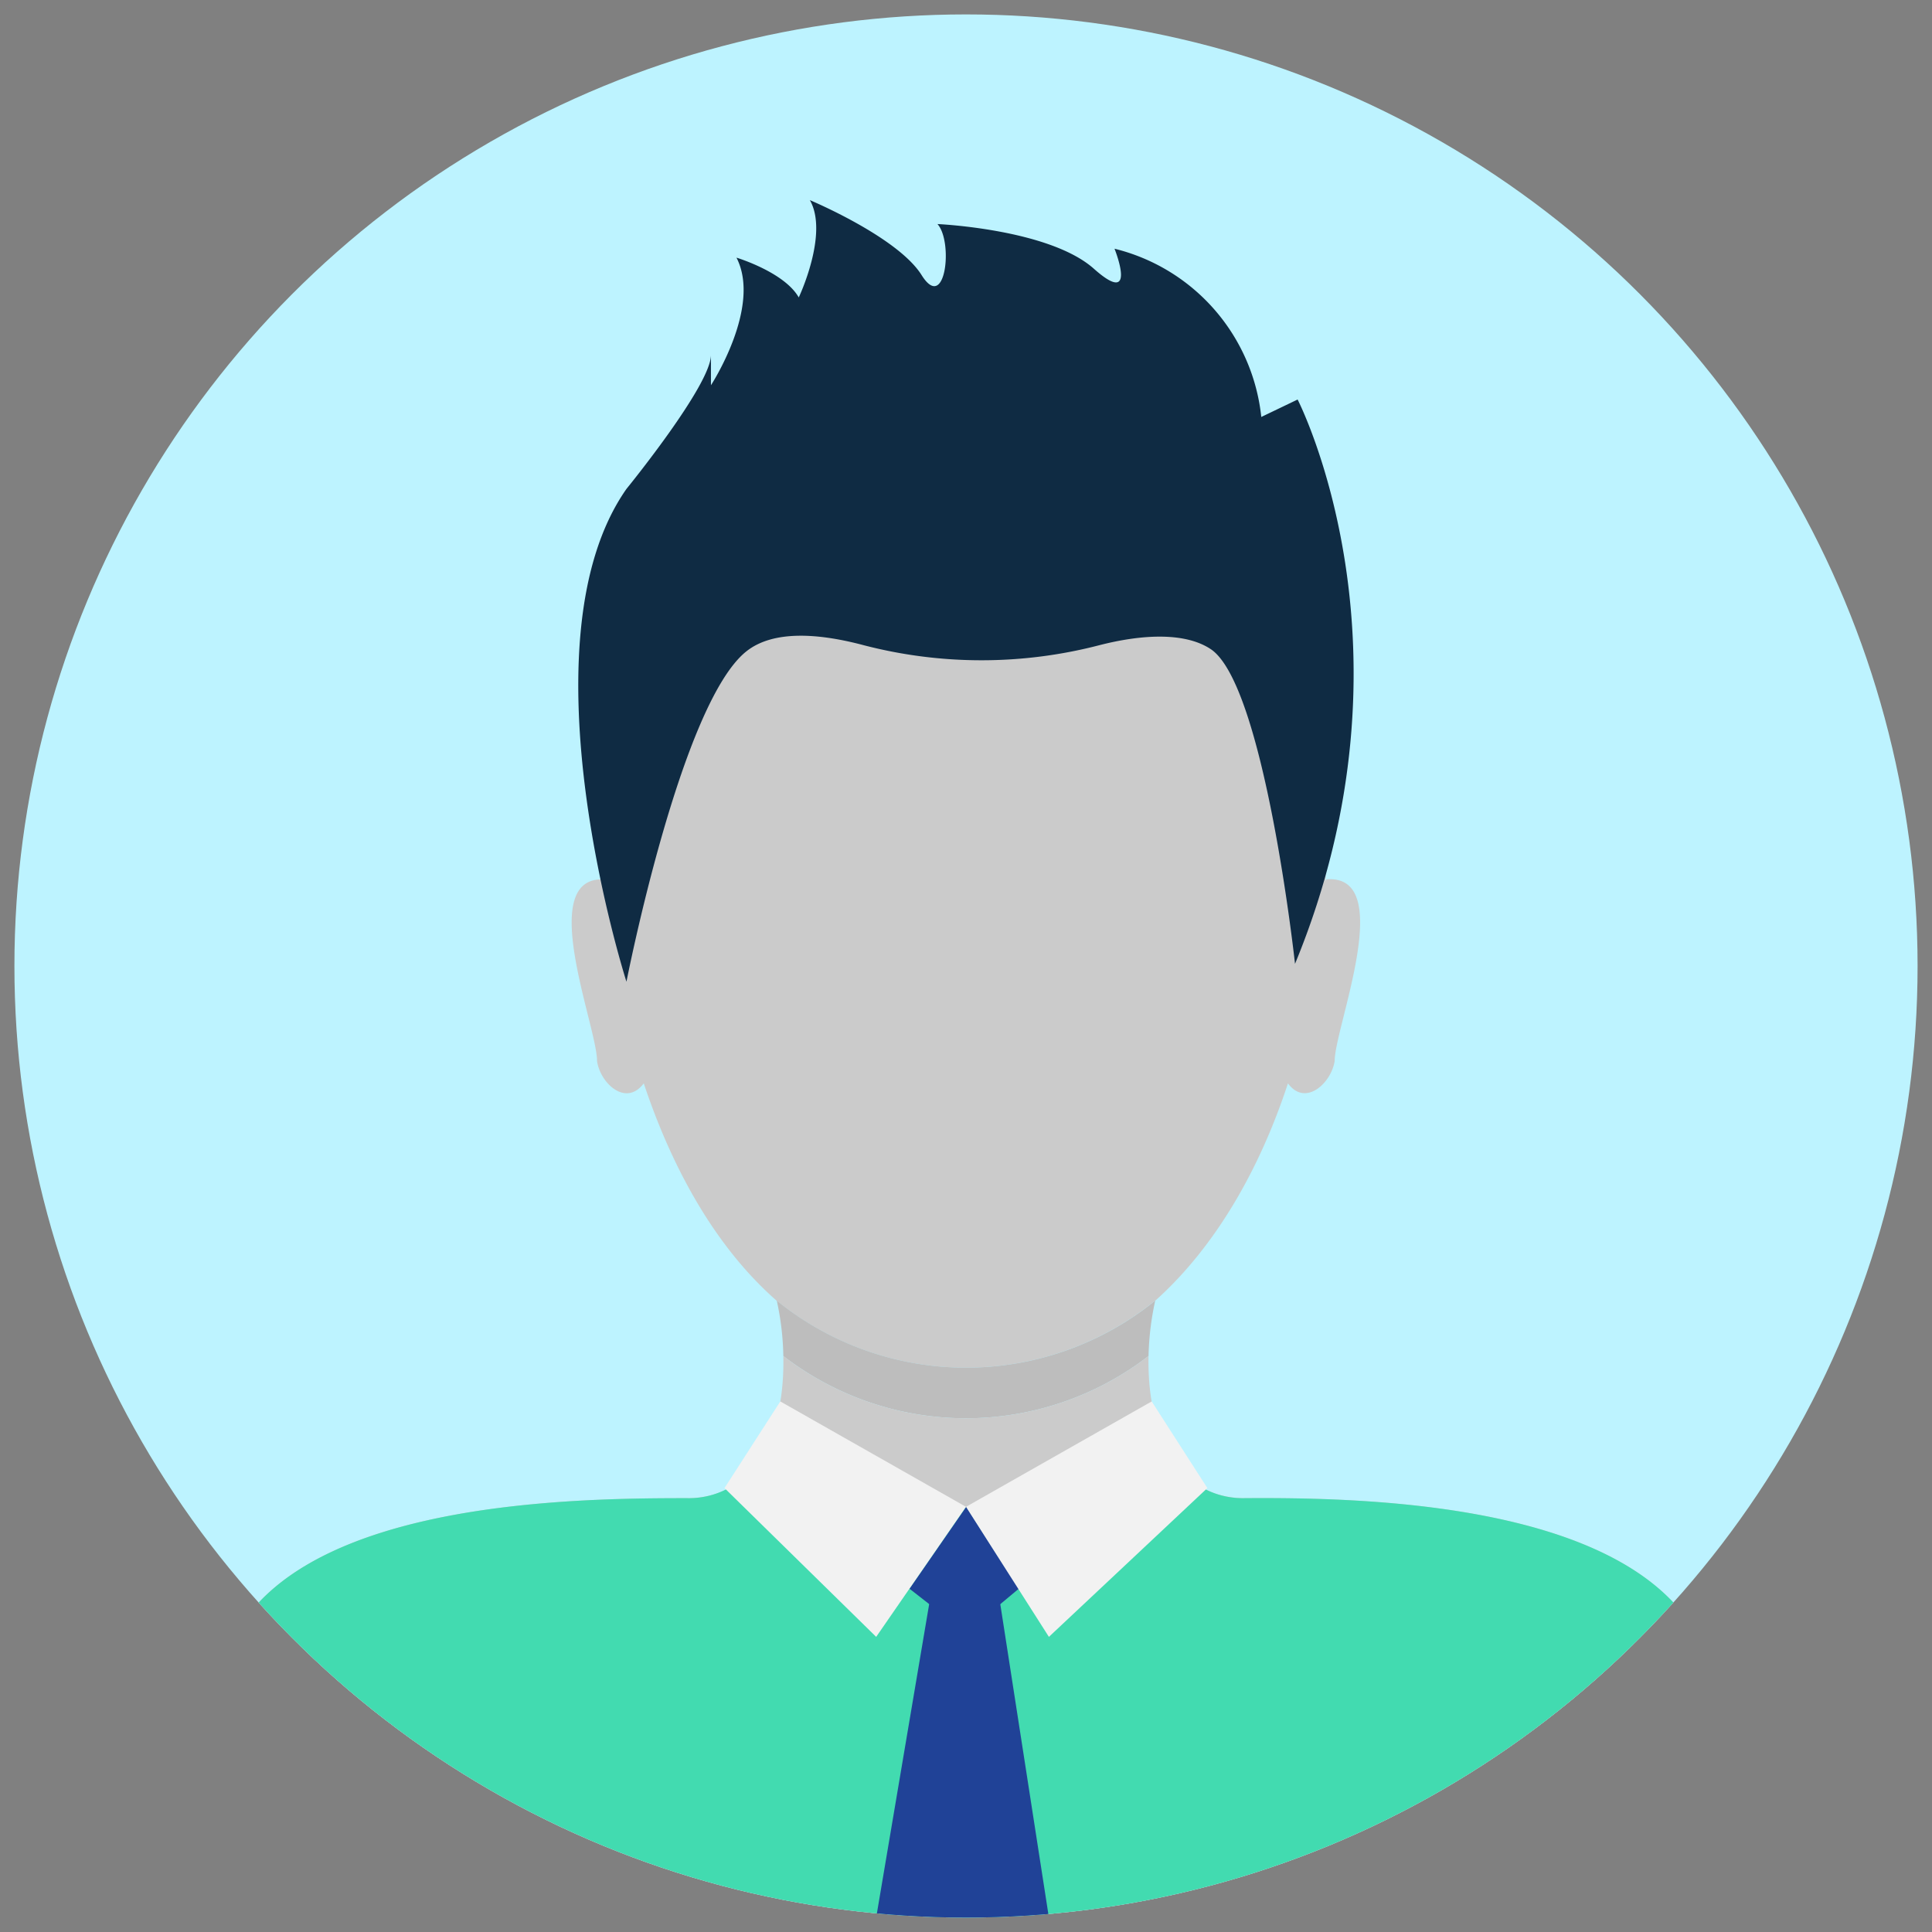 <svg id="Layer_1" data-name="Layer 1" xmlns="http://www.w3.org/2000/svg" xmlns:xlink="http://www.w3.org/1999/xlink" viewBox="0 0 134 134"><rect x="0" y="0" width="134" height="134" fill="#808080" stroke="none"/><defs><style>.cls-1{fill:#bdf3ff;}.cls-2{clip-path:url(#clip-path);}.cls-3{fill:#cbcbcb;}.cls-4{fill:#bdbdbd;}.cls-5{fill:#0f2b43;}.cls-6{fill:#42dbb0;}.cls-7{fill:#204297;}.cls-8{fill:#f2f2f2;}</style><clipPath id="clip-path"><circle class="cls-1" cx="67" cy="67" r="66"/></clipPath></defs><title>Male Avatar</title><circle class="cls-1" cx="67" cy="67" r="66"/><g class="cls-2"><path class="cls-3" d="M80.21,90.14c4.09-3.7,7.15-9,9.12-15,1.2,1.64,3,0,3.24-1.55,0-2.35,4.34-13-.59-12.6l-.06.13c3.35-45.34-53.22-45.28-49.84,0L42,61c-4.93-.39-.57,10.23-.59,12.6.23,1.54,2,3.19,3.24,1.54,2,6,5,11.34,9.13,15a20.85,20.85,0,0,0,26.42,0Z"/><path class="cls-4" d="M79.66,94.05a19.86,19.86,0,0,1,.46-3.82l.09-.09a20.85,20.85,0,0,1-26.42,0l.09.09a19.19,19.19,0,0,1,.45,3.82,20.73,20.73,0,0,0,25.33,0Z"/><path class="cls-3" d="M117.47,113c-5.41-8.89-23.38-9.14-31.12-9.09-5,0-6.79-4.91-6.69-9.86a20.73,20.73,0,0,1-25.33,0c.11,5-1.69,9.86-6.68,9.86-7.74,0-25.71.2-31.12,9.09s-8.31,20-8.31,20H125.78S122.88,121.89,117.47,113Z"/><path class="cls-5" d="M89.82,66.85S87.7,47.39,83.94,45c-1.8-1.17-4.79-1-7.73-.24a32.49,32.49,0,0,1-16.27,0c-3.1-.83-6.3-1.09-8.19.43-4.54,3.65-8.3,22.9-8.3,22.9s-7.52-23.45,0-34.18c0,0,5.86-7.19,5.86-9.29v2.1s3.54-5.42,1.77-8.85c0,0,3.32,1,4.32,2.76,0,0,2.1-4.42.77-6.75,0,0,6.09,2.55,7.75,5.2s2.21-2.32,1.1-3.54c0,0,7.75.34,10.85,3.1s1.43-1.39,1.43-1.39A13.47,13.47,0,0,1,87.48,28.92L90,27.71S98.86,44.91,89.82,66.85Z"/><path class="cls-6" d="M117.48,113c-5.42-8.89-23.39-9.14-31.13-9.09a5.76,5.76,0,0,1-5.21-3c-13.83,7.23-25.25,1.79-28.31,0a5.74,5.74,0,0,1-5.18,3c-7.74,0-25.71.2-31.12,9.09s-8.32,20-8.32,20H125.79S122.89,121.89,117.48,113Z"/><polygon class="cls-7" points="67.02 104.5 63.08 110.19 67 113.25 70.66 110.19 67.02 104.5"/><polygon class="cls-7" points="60.77 133 65.13 107.21 68.75 107.21 72.75 133 60.77 133"/><polygon class="cls-8" points="54.12 97.2 67 104.51 60.77 113.53 50.25 103.21 54.12 97.2"/><polygon class="cls-8" points="79.88 97.2 67 104.51 72.75 113.53 83.74 103.21 79.88 97.2"/></g></svg>